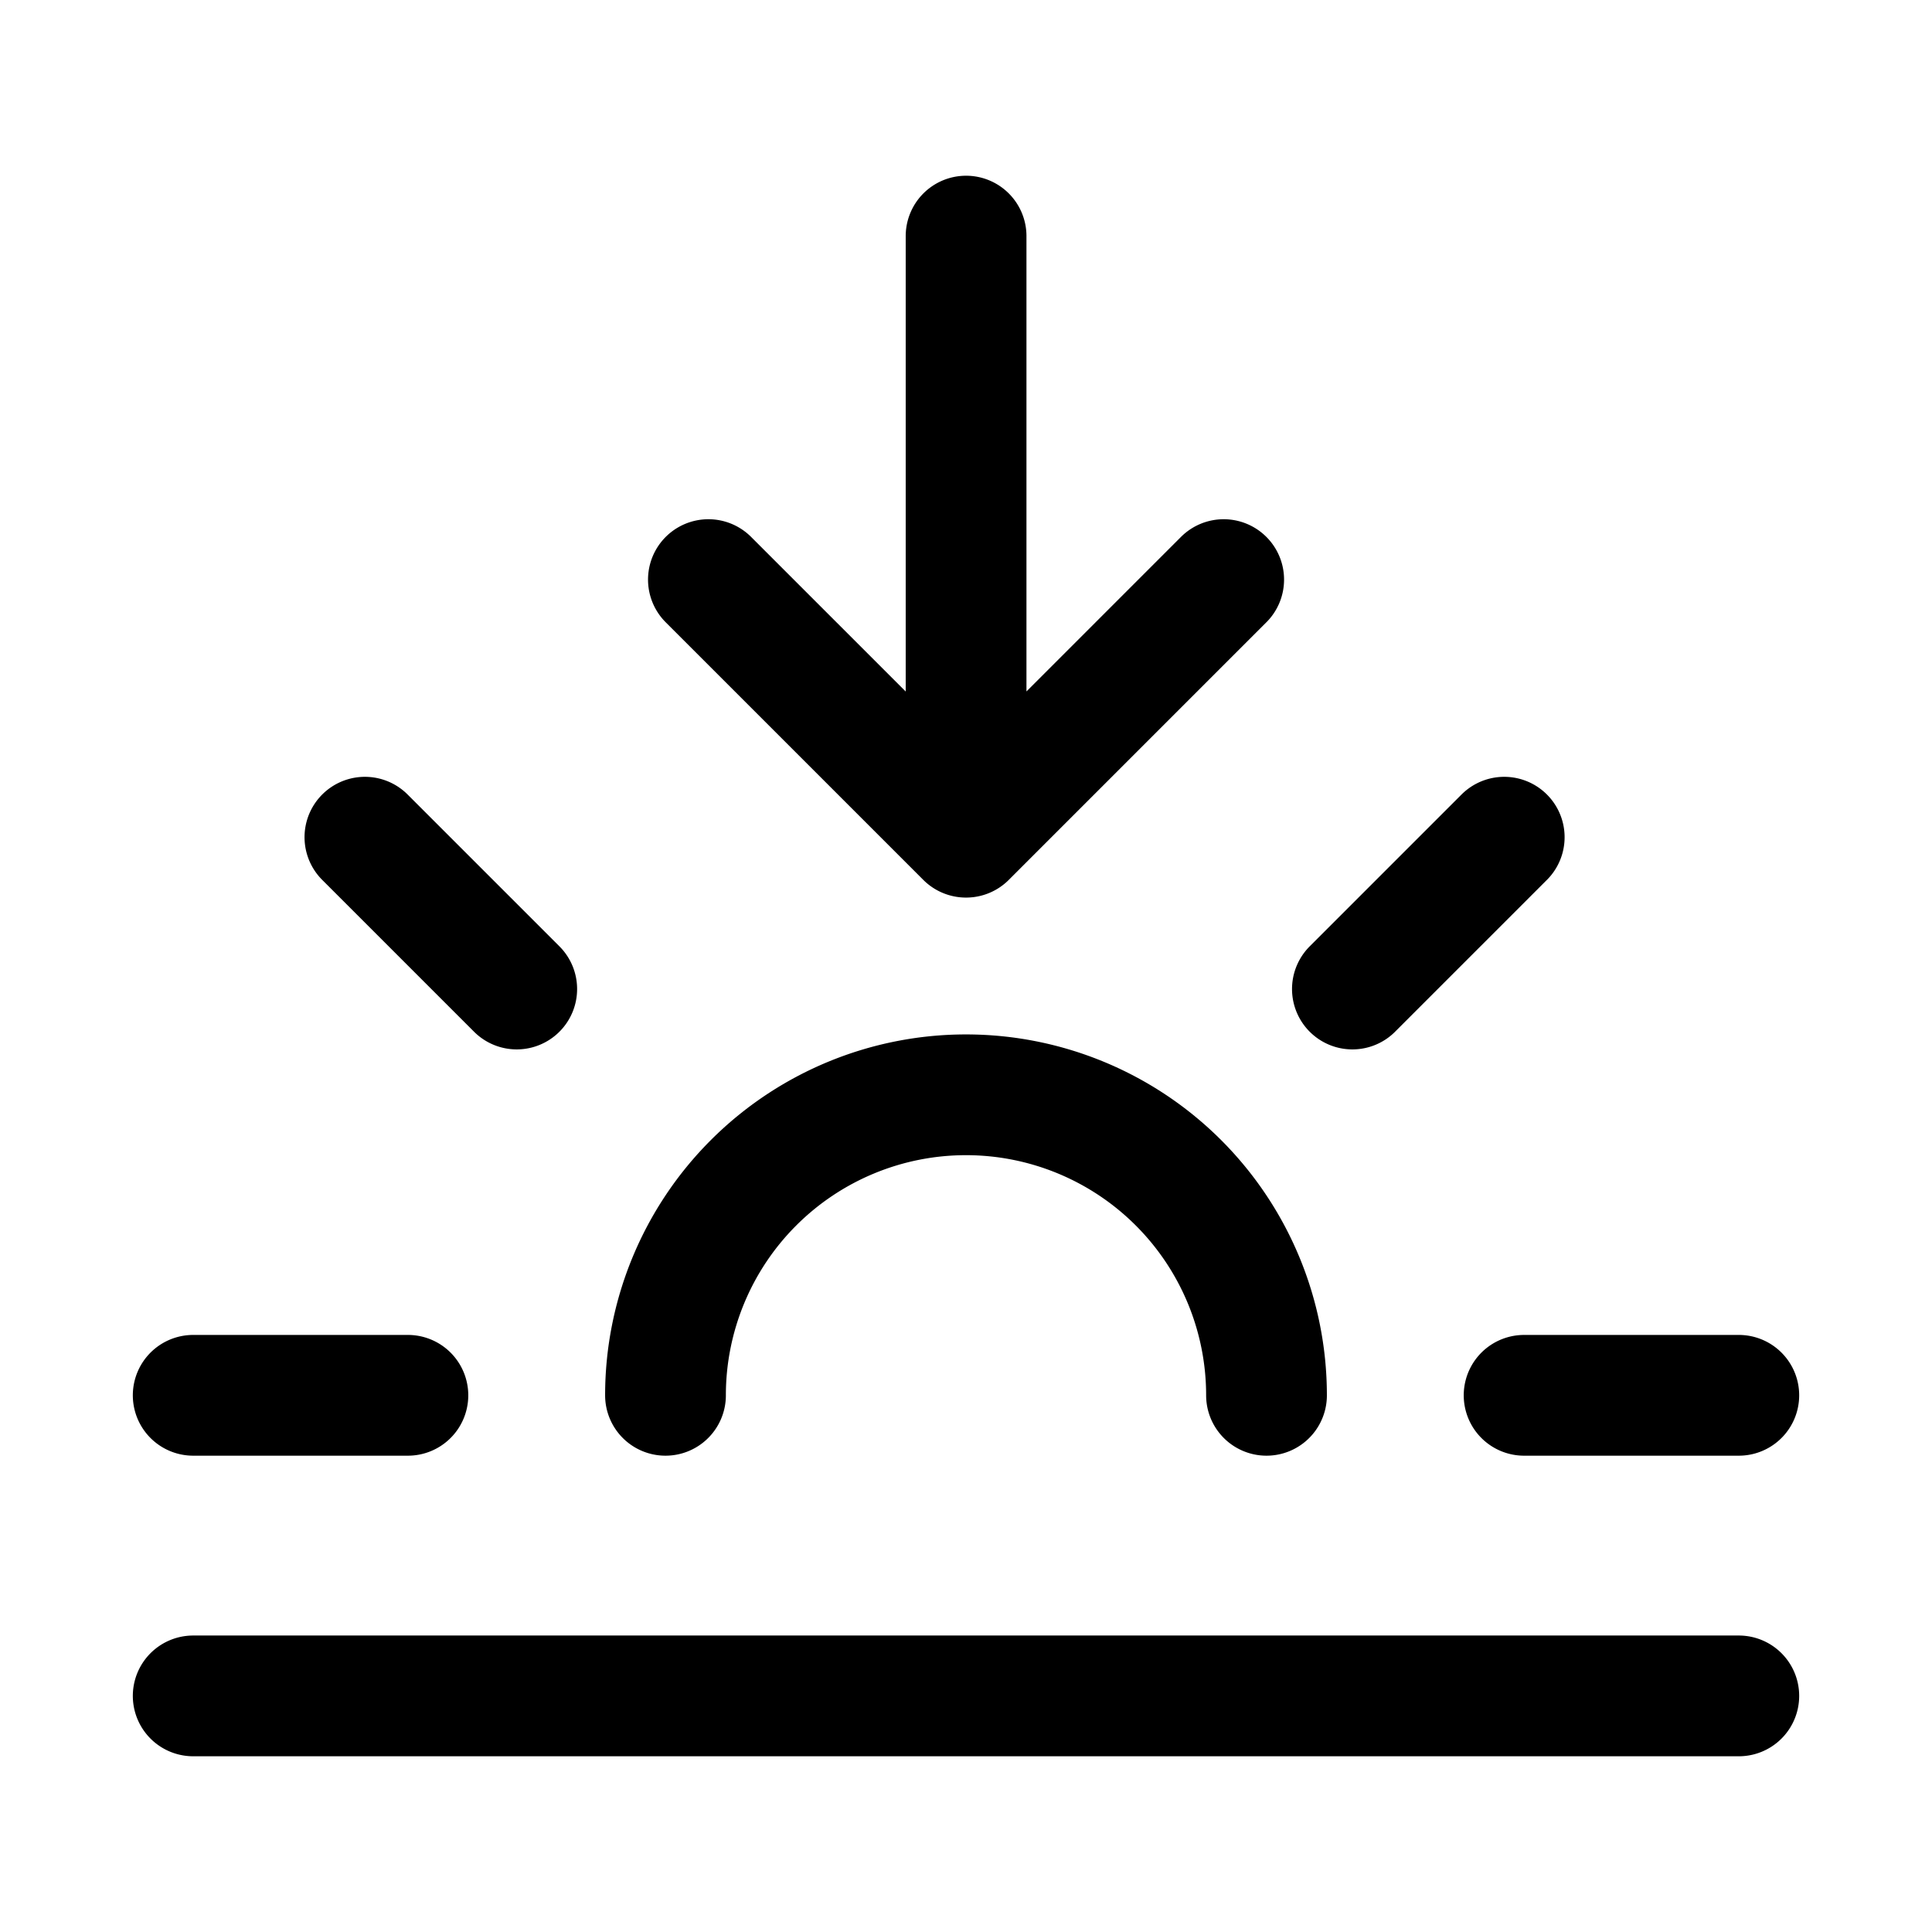 <svg xmlns="http://www.w3.org/2000/svg" fill="none" viewBox="0 0 24 24" stroke-width="1.5" stroke="currentColor" aria-hidden="true" data-slot="icon">
  <path stroke-linecap="round" stroke-linejoin="round" d="M2.4 21.067h19.2M2.4 17.333h2.667M4.533 10.4l1.886 1.886M18.686 10.4 16.8 12.286m2.133 5.047H21.6m-13.333 0a3.733 3.733 0 0 1 7.466 0m-3.732-14.4V10.4m0 0 3.2-3.2M12 10.4 8.8 7.2"/>
</svg>
